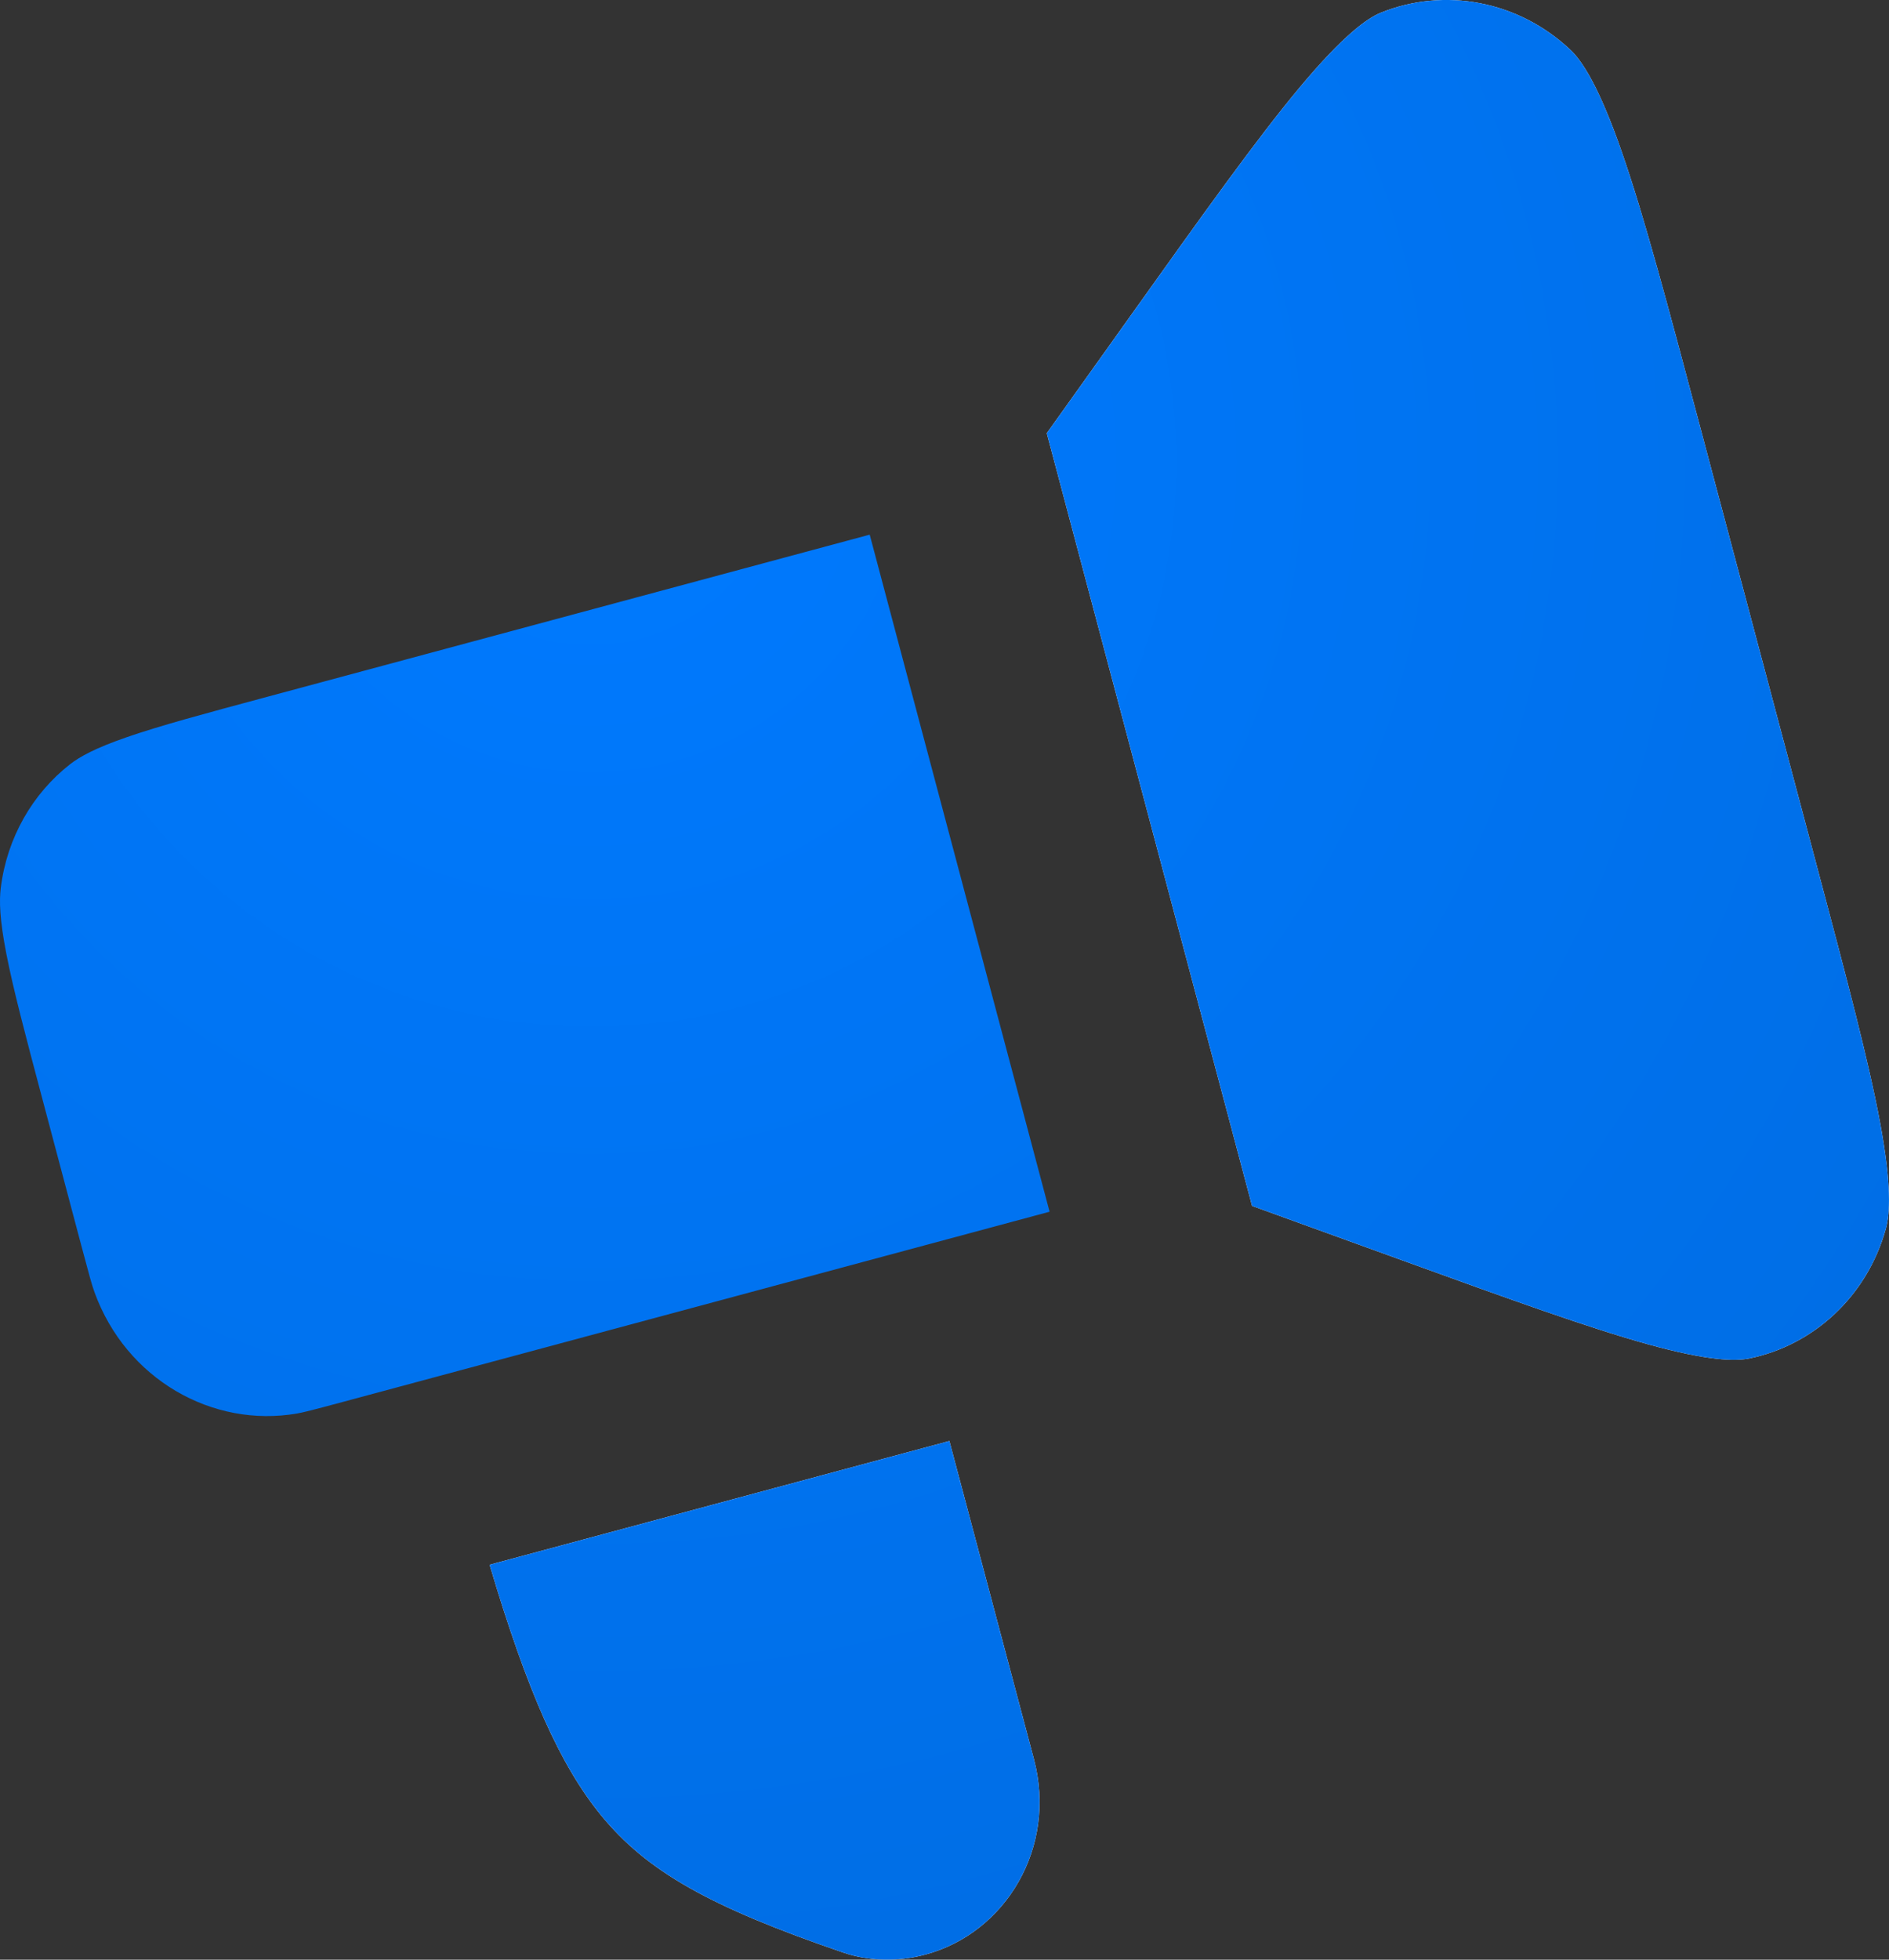 <svg width="27" height="28" viewBox="0 0 27 28" fill="none" xmlns="http://www.w3.org/2000/svg">
<rect x="0" y="0" width="27" height="28" fill="#333333" stroke="none"/>
<path d="M19.738 0.181C20.644 -0.184 21.698 0.007 22.446 0.712C22.614 0.87 22.856 1.236 23.183 2.177C23.502 3.095 23.836 4.351 24.308 6.128L25.97 12.379C26.404 14.011 26.708 15.159 26.872 16.037C27.038 16.93 27.016 17.342 26.953 17.564C26.684 18.521 25.926 19.219 25.006 19.409C24.805 19.45 24.418 19.446 23.558 19.208C22.714 18.974 21.616 18.578 20.049 18.01L17.896 17.23L14.962 6.19L16.158 4.514C17.216 3.03 17.963 1.985 18.576 1.25C19.207 0.495 19.547 0.258 19.738 0.181Z" fill="white"/>
<path d="M8.588 25.933C8.013 25.227 7.543 24.192 6.998 22.357L13.57 20.589L14.778 25.134C15.113 26.395 14.374 27.618 13.23 27.926C12.829 28.034 12.416 28.023 12.046 27.896C10.145 27.245 9.243 26.736 8.588 25.933Z" fill="white"/>
<path fill-rule="evenodd" clip-rule="evenodd" d="M19.738 0.181C20.644 -0.184 21.698 0.007 22.446 0.712C22.614 0.87 22.856 1.236 23.183 2.177C23.502 3.095 23.836 4.351 24.308 6.128L25.97 12.379C26.404 14.011 26.708 15.159 26.872 16.037C27.038 16.93 27.016 17.342 26.953 17.564C26.684 18.521 25.926 19.219 25.006 19.409C24.805 19.45 24.418 19.446 23.558 19.208C22.714 18.974 21.616 18.578 20.049 18.01L17.896 17.23L14.962 6.19L16.158 4.514C17.216 3.03 17.963 1.985 18.576 1.25C19.207 0.495 19.547 0.258 19.738 0.181ZM8.588 25.933C8.013 25.227 7.543 24.192 6.998 22.357L13.57 20.589L14.778 25.134C15.113 26.395 14.374 27.618 13.23 27.926C12.829 28.034 12.416 28.023 12.046 27.896C10.145 27.245 9.243 26.736 8.588 25.933Z" fill="url(#paint0_radial_191_18)"/>
<path d="M12.431 7.639L15.002 17.313L4.903 20.03C4.468 20.147 4.342 20.179 4.246 20.196C3.038 20.406 1.8 19.707 1.35 18.461C1.314 18.363 1.277 18.228 1.16 17.788L0.606 15.703C0.357 14.767 0.189 14.132 0.091 13.629C-0.005 13.137 -0.013 12.871 0.012 12.679C0.102 11.969 0.464 11.339 1.002 10.919C1.143 10.81 1.36 10.689 1.818 10.531C2.289 10.368 2.908 10.201 3.827 9.954L12.431 7.639Z" fill="url(#paint1_radial_191_18)"/>
<defs>
<radialGradient id="paint0_radial_191_18" cx="0" cy="0" r="1" gradientUnits="userSpaceOnUse" gradientTransform="translate(8.456 6.308) rotate(56.629) scale(33.712 33.25)">
<stop stop-color="#007AFF"/>
<stop offset="1" stop-color="#0068D9"/>
</radialGradient>
<radialGradient id="paint1_radial_191_18" cx="0" cy="0" r="1" gradientUnits="userSpaceOnUse" gradientTransform="translate(8.456 6.308) rotate(56.629) scale(33.712 33.25)">
<stop stop-color="#007AFF"/>
<stop offset="1" stop-color="#0068D9"/>
</radialGradient>
</defs>
</svg>
